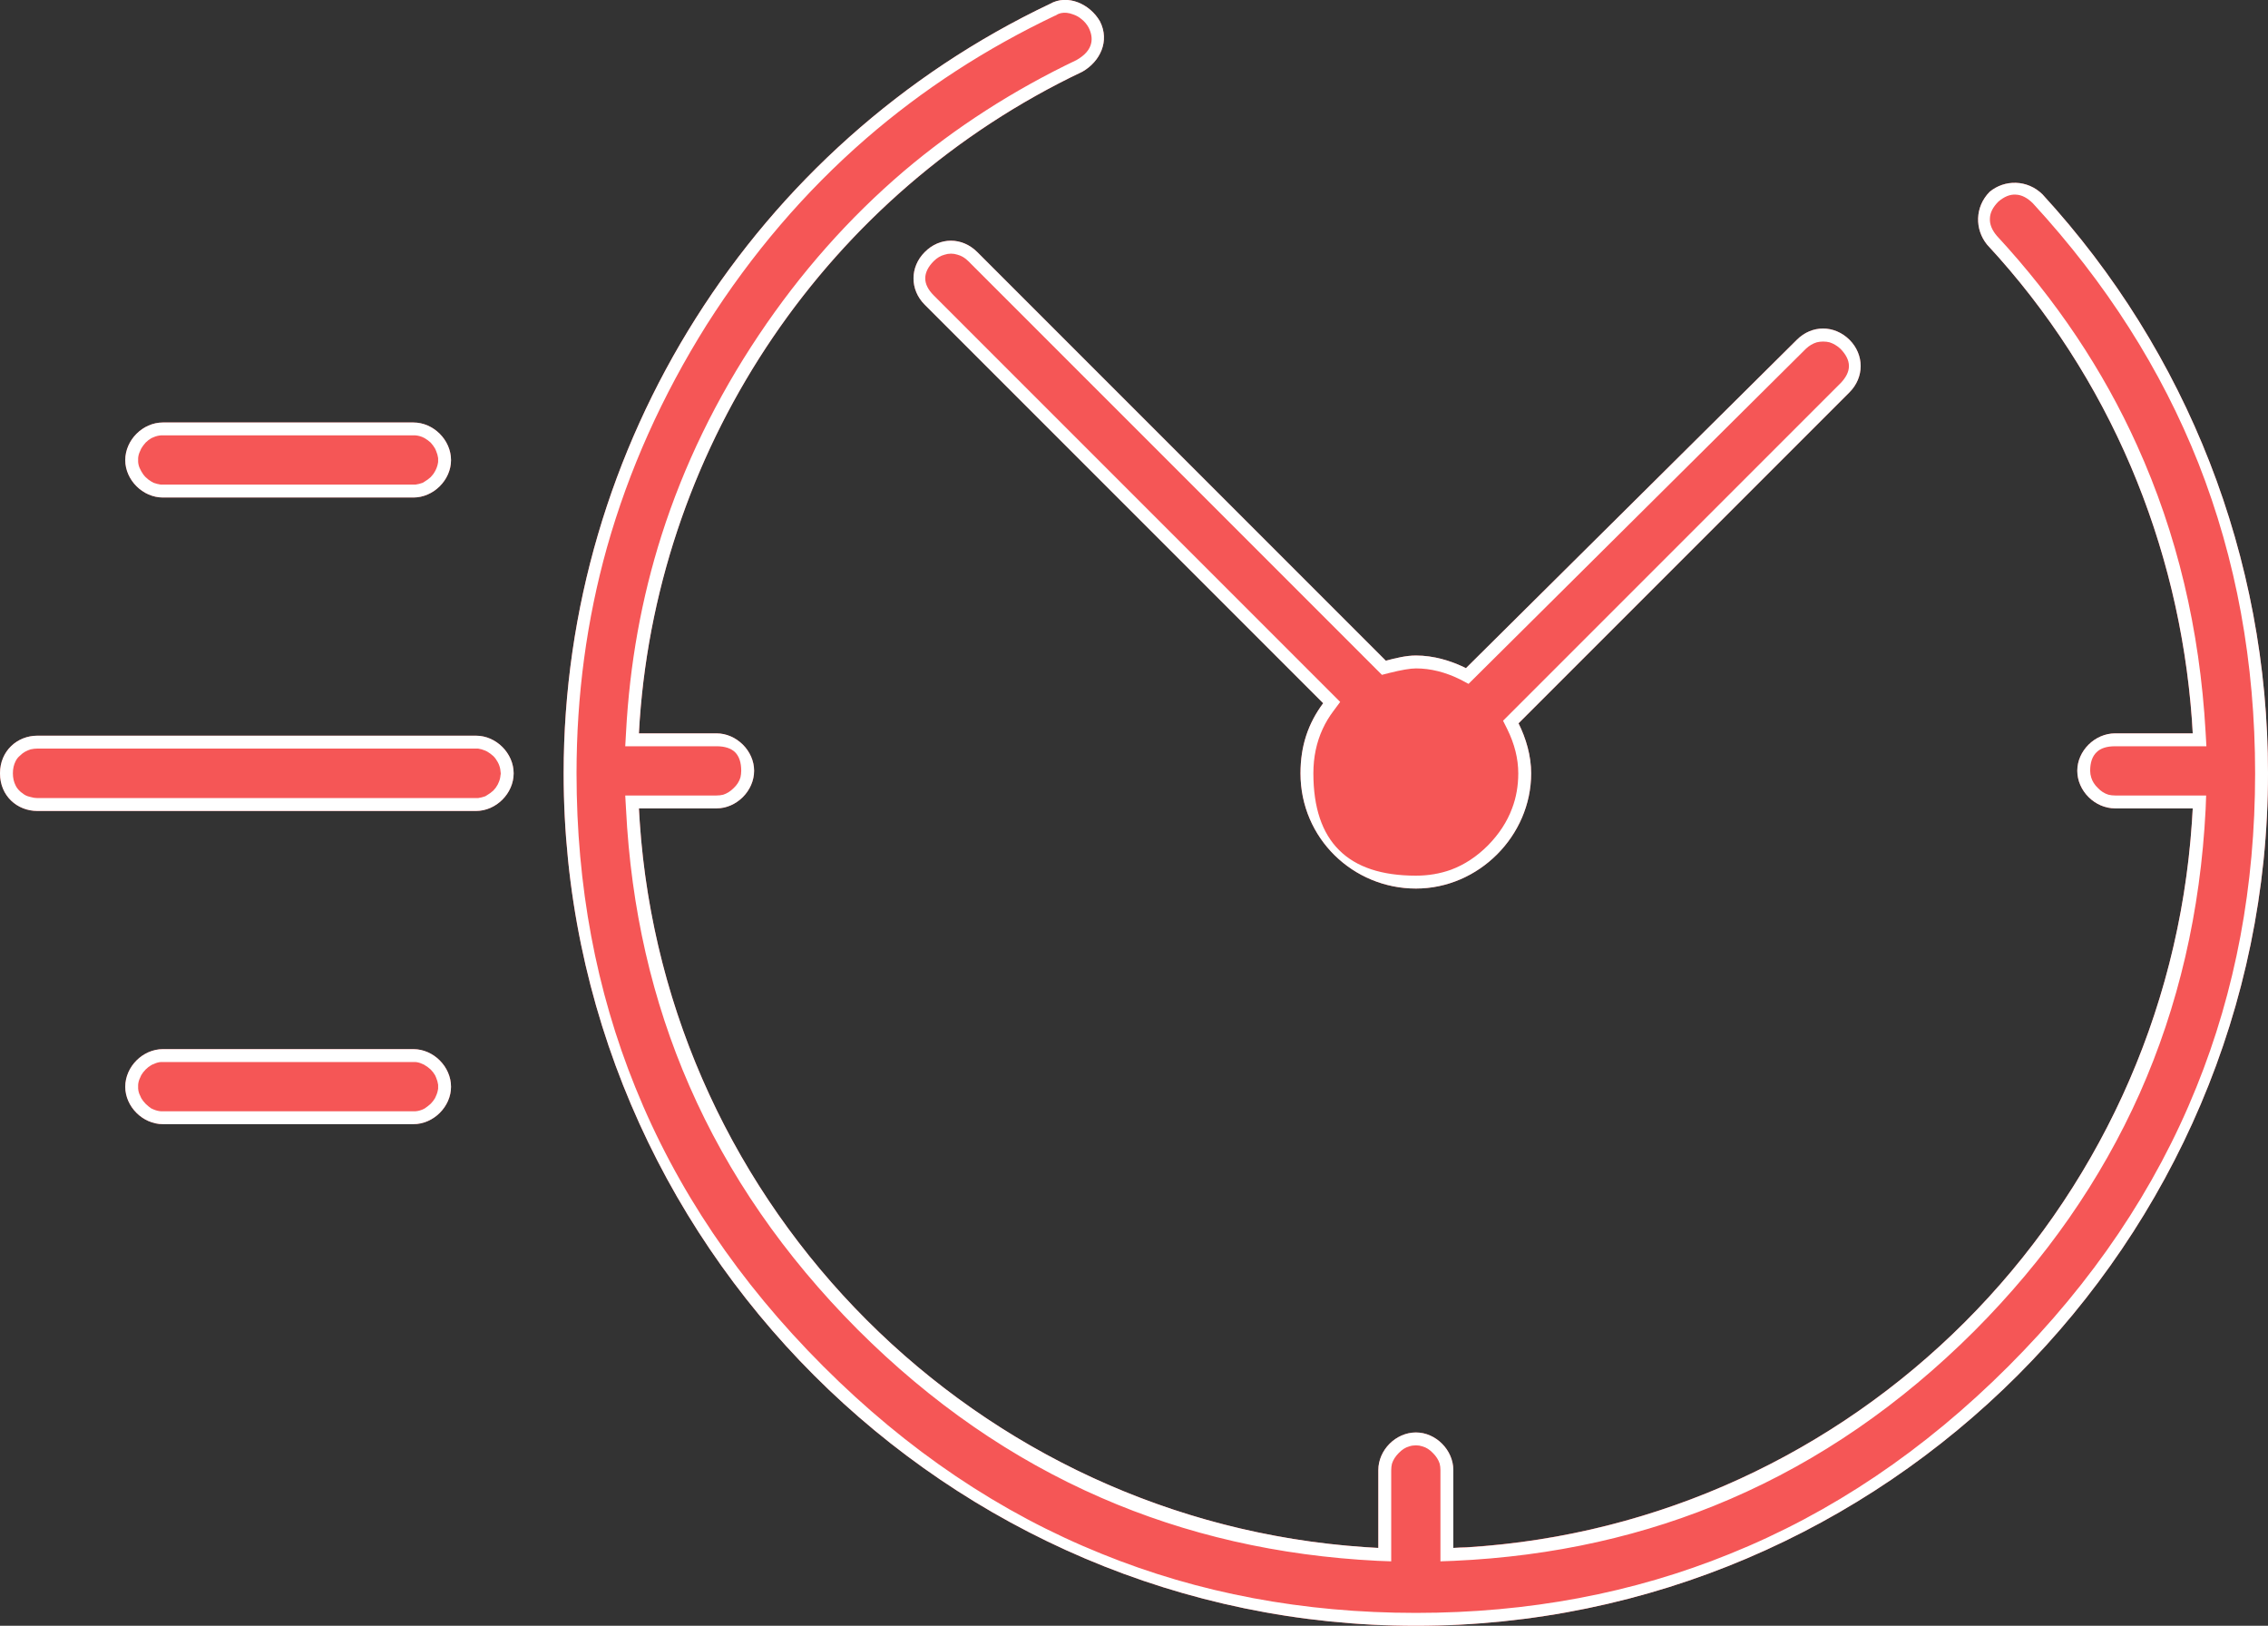 <svg width="88" height="63.07" viewBox="0 0 88 63.07" fill="none" xmlns="http://www.w3.org/2000/svg" xmlns:xlink="http://www.w3.org/1999/xlink">
	<rect x="0" y="0" width="88" height="63.07" fill="#333333" stroke="none"/>
	<desc>
			Created with Pixso.
	</desc>
	<defs/>
	<path id="Vector" d="M79.25 7.54C78.66 6.96 77.78 6.96 77.2 7.44C76.62 8.03 76.62 8.9 77.1 9.49C81.97 14.74 84.69 21.45 85.08 28.45L82.07 28.45C81.28 28.45 80.6 29.13 80.6 29.9C80.6 30.68 81.28 31.36 82.07 31.36L85.08 31.36C84.3 46.92 71.85 59.37 56.39 60.05L56.39 57.03C56.39 56.25 55.71 55.57 54.94 55.57C54.16 55.57 53.48 56.25 53.48 57.03L53.48 60.05C38.01 59.27 25.57 46.82 24.79 31.36L27.8 31.36C28.58 31.36 29.26 30.68 29.26 29.9C29.26 29.13 28.58 28.45 27.8 28.45L24.79 28.45C25.37 17.46 31.99 7.54 42 2.78C42.68 2.39 43.07 1.6 42.68 0.83C42.29 0.15 41.42 -0.24 40.74 0.15C29.26 5.6 21.87 17.26 21.87 30C21.87 48.18 36.75 63.07 54.94 63.07C73.12 63.07 88 48.18 88 30C88 21.64 84.88 13.67 79.25 7.54Z" fill="#F55656" fill-opacity="1" fill-rule="nonzero"/>
	<path id="Vector" d="M40.74 0.15C29.26 5.6 21.87 17.26 21.87 30C21.87 48.18 36.75 63.07 54.94 63.07C73.12 63.07 88 48.18 88 30C88 21.64 84.88 13.67 79.25 7.54C78.66 6.96 77.78 6.96 77.2 7.44C76.62 8.03 76.62 8.9 77.1 9.49C81.85 14.61 84.56 21.13 85.05 27.95C85.06 28.11 85.07 28.28 85.08 28.45L82.07 28.45C81.28 28.45 80.6 29.13 80.6 29.9C80.6 30.68 81.28 31.36 82.07 31.36L85.08 31.36C85.07 31.53 85.06 31.7 85.05 31.86C84.04 47.02 71.96 59.11 56.89 60.03C56.73 60.03 56.56 60.04 56.39 60.05L56.39 57.03C56.39 56.25 55.71 55.57 54.94 55.57C54.16 55.57 53.48 56.25 53.48 57.03L53.48 60.05C53.31 60.04 53.14 60.03 52.98 60.02C37.91 59.01 25.83 46.92 24.82 31.86C24.81 31.7 24.8 31.53 24.79 31.36L27.8 31.36C28.58 31.36 29.26 30.68 29.26 29.9C29.26 29.13 28.58 28.45 27.8 28.45L24.79 28.45C24.8 28.28 24.81 28.11 24.82 27.95C25.58 17.16 32.14 7.46 42 2.78C42.68 2.39 43.07 1.6 42.68 0.83C42.29 0.15 41.42 -0.24 40.74 0.15ZM42.24 1.07Q42.13 0.87 41.96 0.74Q41.82 0.62 41.64 0.56Q41.38 0.46 41.16 0.51Q41.07 0.53 40.99 0.58L40.97 0.6L40.95 0.6Q36.89 2.53 33.61 5.37Q30.05 8.46 27.42 12.6Q24.82 16.74 23.55 21.24Q22.37 25.46 22.37 30Q22.37 36.55 24.65 42.18Q27.04 48.1 31.94 53Q36.84 57.9 42.75 60.28Q48.39 62.57 54.94 62.57Q61.48 62.57 67.12 60.28Q73.03 57.9 77.93 53Q82.83 48.1 85.22 42.18Q87.5 36.55 87.5 30Q87.5 23.56 85.3 17.97Q83.14 12.52 78.88 7.89Q78.55 7.56 78.21 7.55Q77.88 7.53 77.54 7.82Q77.22 8.14 77.21 8.47Q77.19 8.81 77.48 9.15Q80.94 12.89 82.92 17.28Q85.24 22.4 85.58 28.42L85.61 28.95L82.07 28.95Q81.58 28.95 81.35 29.18Q81.1 29.42 81.1 29.9Q81.1 30.03 81.14 30.16Q81.21 30.39 81.4 30.57Q81.58 30.76 81.81 30.83Q81.93 30.86 82.07 30.86L85.6 30.86L85.58 31.39Q85.28 37.34 83.02 42.42Q80.77 47.46 76.6 51.64Q72.31 55.92 67.14 58.15Q62.19 60.29 56.42 60.55L55.89 60.57L55.89 57.03Q55.89 56.9 55.86 56.78Q55.79 56.56 55.6 56.37Q55.41 56.17 55.19 56.11Q55.07 56.07 54.94 56.07Q54.8 56.07 54.68 56.11Q54.46 56.17 54.27 56.37Q54.08 56.56 54.01 56.78Q53.98 56.9 53.98 57.03L53.98 60.57L53.45 60.55Q47.67 60.26 42.72 58.1Q37.55 55.85 33.27 51.57Q29 47.28 26.75 42.13Q24.58 37.17 24.29 31.39L24.26 30.86L27.8 30.86Q27.94 30.86 28.06 30.83Q28.28 30.76 28.47 30.57Q28.66 30.39 28.73 30.16Q28.76 30.03 28.76 29.9Q28.76 29.42 28.52 29.18Q28.28 28.95 27.8 28.95L24.26 28.95L24.29 28.42Q24.5 24.44 25.67 20.76Q26.97 16.69 29.44 13Q31.87 9.37 35.07 6.64Q38.08 4.09 41.77 2.33Q42.26 2.05 42.34 1.67Q42.4 1.39 42.24 1.07Z" fill="#FFFFFF" fill-opacity="1" fill-rule="evenodd"/>
	<path id="Vector" d="M53.77 25.63L37.92 9.78C37.33 9.19 36.46 9.19 35.88 9.78C35.3 10.36 35.3 11.24 35.88 11.82L51.34 27.28C50.76 28.06 50.46 28.93 50.46 30C50.46 32.53 52.51 34.47 54.94 34.47C57.37 34.47 59.41 32.43 59.41 30C59.41 29.32 59.21 28.64 58.92 28.06L71.76 15.22C72.34 14.64 72.34 13.76 71.76 13.18C71.17 12.6 70.3 12.6 69.72 13.18L56.88 25.92C56.3 25.63 55.62 25.43 54.94 25.43C54.55 25.43 54.16 25.53 53.77 25.63Z" fill="#F55656" fill-opacity="1" fill-rule="nonzero"/>
	<path id="Vector" d="M53.77 25.63L37.92 9.78C37.33 9.19 36.46 9.19 35.88 9.78C35.3 10.36 35.3 11.24 35.88 11.82L51.34 27.28C50.76 28.06 50.46 28.93 50.46 30C50.46 32.53 52.51 34.47 54.94 34.47C57.37 34.47 59.41 32.43 59.41 30C59.41 29.32 59.21 28.64 58.92 28.06L71.76 15.22C72.34 14.64 72.34 13.76 71.76 13.18C71.17 12.6 70.3 12.6 69.72 13.18L56.88 25.92C56.3 25.63 55.62 25.43 54.94 25.43C54.55 25.43 54.16 25.53 53.77 25.63ZM37.15 9.88Q37.38 9.94 37.57 10.13L53.62 26.18L53.89 26.11Q54.61 25.93 54.94 25.93Q55.79 25.93 56.66 26.36L56.98 26.53L70.07 13.53Q70.26 13.35 70.49 13.28Q70.61 13.25 70.74 13.25Q70.87 13.25 70.99 13.28Q71.21 13.35 71.41 13.53Q71.74 13.87 71.74 14.2Q71.74 14.53 71.41 14.87L58.32 27.96L58.48 28.28Q58.91 29.15 58.91 30Q58.91 30.73 58.67 31.36Q58.38 32.14 57.73 32.8Q57.08 33.45 56.3 33.74Q55.66 33.97 54.94 33.97Q52.95 33.97 51.96 32.98Q50.96 31.99 50.96 30Q50.96 29.06 51.32 28.28Q51.49 27.91 51.74 27.58L52 27.23L36.23 11.46Q35.9 11.13 35.9 10.8Q35.9 10.46 36.23 10.13Q36.42 9.94 36.65 9.88Q36.77 9.84 36.9 9.84Q37.03 9.84 37.15 9.88Z" fill="#FFFFFF" fill-opacity="1" fill-rule="evenodd"/>
	<path id="Vector" d="M6.32 19.3L16.04 19.3C16.82 19.3 17.5 18.62 17.5 17.85C17.5 17.07 16.82 16.39 16.04 16.39L6.32 16.39C5.54 16.39 4.86 17.07 4.86 17.85C4.86 18.62 5.54 19.3 6.32 19.3Z" fill="#F55656" fill-opacity="1" fill-rule="nonzero"/>
	<path id="Vector" d="M16.04 19.3L6.32 19.3C5.54 19.3 4.86 18.62 4.86 17.85C4.86 17.07 5.54 16.39 6.32 16.39L16.04 16.39C16.82 16.39 17.5 17.07 17.5 17.85C17.5 18.62 16.82 19.3 16.04 19.3ZM16.12 18.8Q16.08 18.8 16.04 18.8L6.32 18.8Q6.28 18.8 6.24 18.8Q6.1 18.78 5.96 18.73Q5.92 18.71 5.87 18.68Q5.75 18.61 5.65 18.51Q5.55 18.41 5.48 18.28Q5.46 18.25 5.44 18.2Q5.37 18.07 5.36 17.92Q5.36 17.89 5.36 17.85Q5.36 17.81 5.36 17.77Q5.37 17.63 5.44 17.49Q5.46 17.44 5.48 17.4Q5.55 17.28 5.65 17.17Q5.75 17.07 5.87 17Q5.92 16.98 5.96 16.96Q6.1 16.9 6.24 16.89Q6.28 16.89 6.32 16.89L16.04 16.89Q16.08 16.89 16.12 16.89Q16.26 16.9 16.4 16.96Q16.44 16.98 16.48 17Q16.6 17.07 16.71 17.17Q16.81 17.28 16.88 17.4Q16.9 17.44 16.92 17.49Q16.98 17.63 17 17.77Q17 17.81 17 17.85Q17 17.89 17 17.92Q16.98 18.07 16.92 18.2Q16.9 18.25 16.88 18.28Q16.81 18.41 16.71 18.51Q16.6 18.61 16.48 18.68Q16.44 18.71 16.4 18.73Q16.26 18.78 16.12 18.8Z" fill="#FFFFFF" fill-opacity="1" fill-rule="evenodd"/>
	<path id="Vector" d="M18.47 28.54L1.45 28.54C0.67 28.54 0 29.13 0 30C0 30.88 0.67 31.46 1.45 31.46L18.47 31.46C19.25 31.46 19.93 30.78 19.93 30C19.93 29.22 19.25 28.54 18.47 28.54Z" fill="#F55656" fill-opacity="1" fill-rule="nonzero"/>
	<path id="Vector" d="M1.45 28.54L18.47 28.54C19.25 28.54 19.93 29.22 19.93 30C19.93 30.78 19.25 31.46 18.47 31.46L1.45 31.46C0.67 31.46 0 30.88 0 30C0 29.13 0.67 28.54 1.45 28.54ZM1.19 29.07Q1.32 29.04 1.45 29.04L18.47 29.04Q18.51 29.04 18.55 29.04Q18.69 29.06 18.83 29.12Q18.87 29.14 18.91 29.16Q19.03 29.23 19.14 29.33Q19.24 29.43 19.31 29.56Q19.33 29.6 19.35 29.64Q19.41 29.78 19.42 29.92Q19.43 29.96 19.43 30Q19.43 30.04 19.42 30.07Q19.41 30.22 19.35 30.35Q19.33 30.4 19.31 30.44Q19.24 30.57 19.14 30.67Q19.03 30.77 18.91 30.84Q18.87 30.86 18.83 30.89Q18.69 30.94 18.55 30.96Q18.51 30.96 18.47 30.96L1.45 30.96Q1.32 30.96 1.19 30.92Q1.14 30.91 1.08 30.89Q0.96 30.85 0.87 30.77Q0.82 30.74 0.78 30.7Q0.67 30.6 0.61 30.48Q0.5 30.27 0.5 30Q0.5 29.73 0.61 29.52Q0.67 29.4 0.78 29.31Q0.82 29.27 0.87 29.23Q0.96 29.16 1.08 29.11Q1.14 29.09 1.19 29.07Z" fill="#FFFFFF" fill-opacity="1" fill-rule="evenodd"/>
	<path id="Vector" d="M16.04 40.7L6.32 40.7C5.54 40.7 4.86 41.38 4.86 42.16C4.86 42.93 5.54 43.61 6.32 43.61L16.04 43.61C16.82 43.61 17.5 42.93 17.5 42.16C17.5 41.38 16.82 40.7 16.04 40.7Z" fill="#F55656" fill-opacity="1" fill-rule="nonzero"/>
	<path id="Vector" d="M6.32 40.7L16.04 40.7C16.82 40.7 17.5 41.38 17.5 42.16C17.5 42.93 16.82 43.61 16.04 43.61L6.32 43.61C5.54 43.61 4.86 42.93 4.86 42.16C4.86 41.38 5.54 40.7 6.32 40.7ZM6.24 41.2Q6.28 41.2 6.32 41.2L16.04 41.2Q16.08 41.2 16.12 41.2Q16.26 41.21 16.4 41.28Q16.44 41.29 16.48 41.32Q16.6 41.39 16.71 41.49Q16.81 41.59 16.88 41.71Q16.9 41.75 16.92 41.8Q16.98 41.94 17 42.08Q17 42.12 17 42.16Q17 42.2 17 42.23Q16.98 42.38 16.92 42.51Q16.9 42.56 16.88 42.6Q16.81 42.72 16.71 42.82Q16.6 42.92 16.48 43Q16.44 43.02 16.4 43.04Q16.26 43.1 16.12 43.11Q16.08 43.11 16.04 43.11L6.32 43.11Q6.28 43.11 6.24 43.11Q6.1 43.1 5.96 43.04Q5.92 43.02 5.87 43Q5.75 42.92 5.65 42.82Q5.55 42.72 5.48 42.6Q5.46 42.56 5.44 42.51Q5.37 42.38 5.36 42.23Q5.36 42.2 5.36 42.16Q5.36 42.12 5.36 42.08Q5.37 41.94 5.44 41.8Q5.46 41.75 5.48 41.71Q5.55 41.59 5.65 41.49Q5.75 41.39 5.87 41.32Q5.92 41.29 5.96 41.28Q6.1 41.21 6.24 41.2Z" fill="#FFFFFF" fill-opacity="1" fill-rule="evenodd"/>
</svg>
